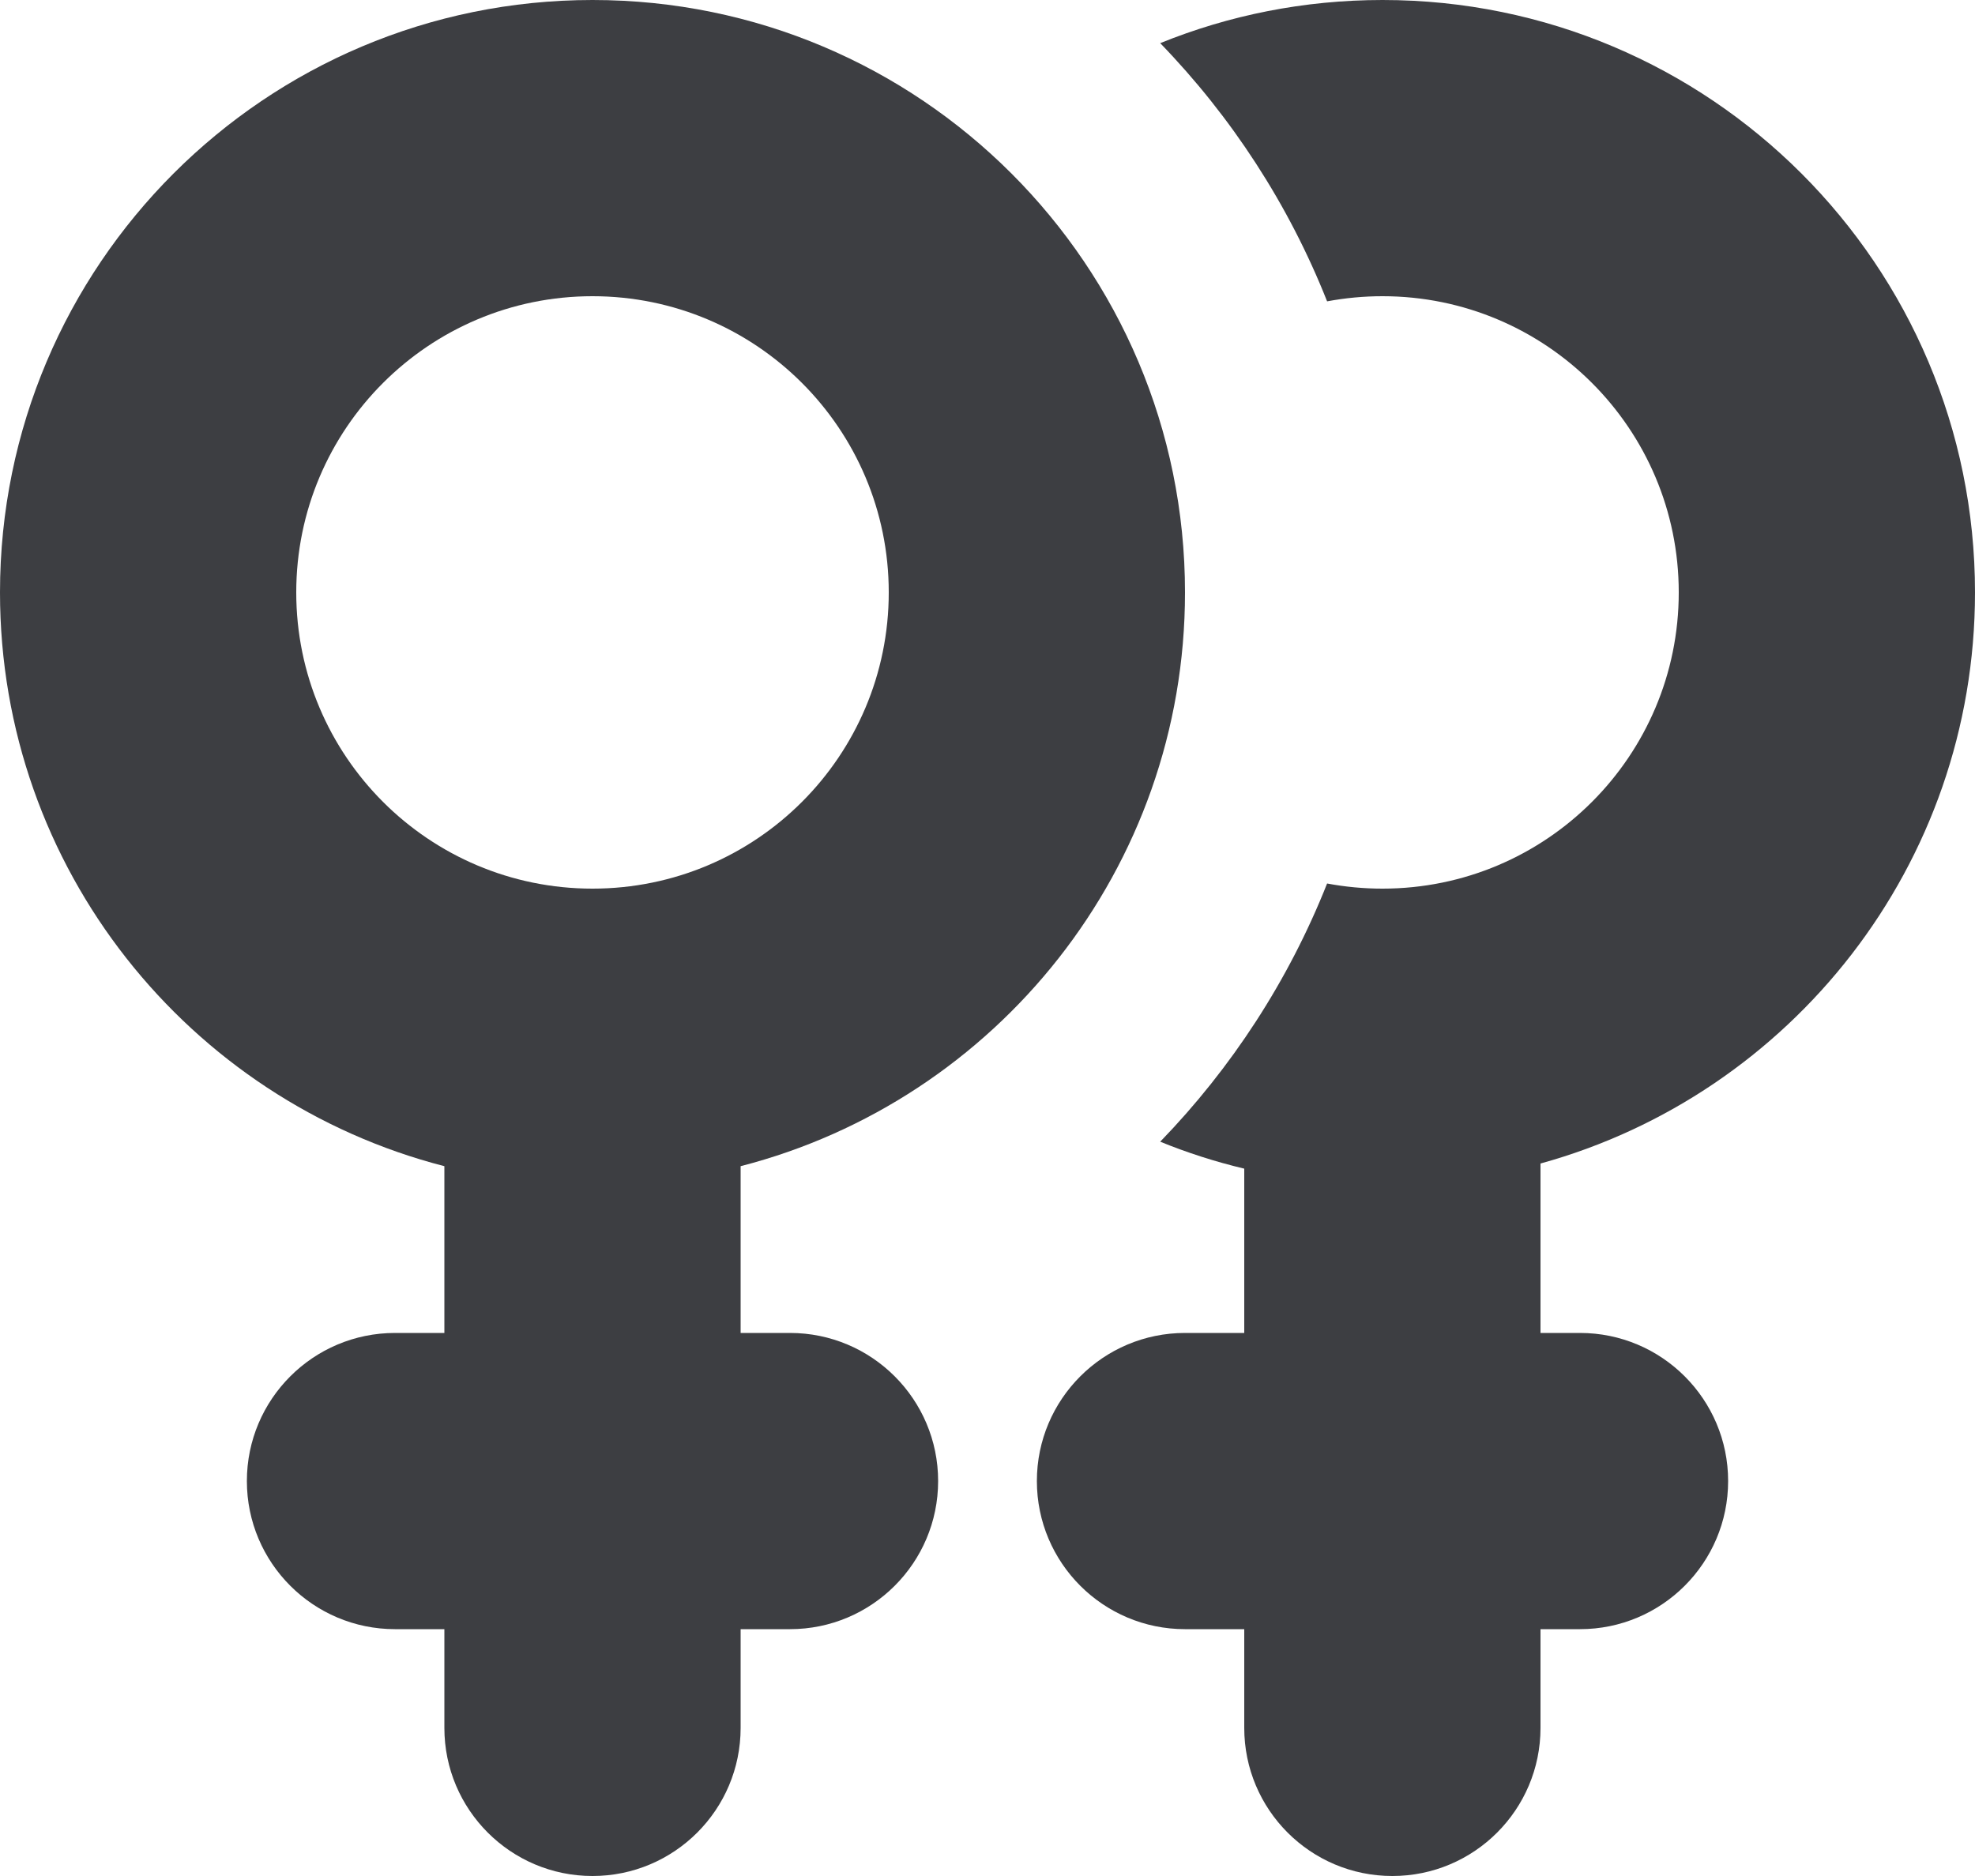 <svg id="meteor-icon-kit__solid-venus-double" viewBox="0 0 20 19" fill="none" xmlns="http://www.w3.org/2000/svg"><path fill-rule="evenodd" clip-rule="evenodd" d="M12 6C12 8.796 10.088 11.145 7.5 11.811V13.5H8C8.828 13.5 9.5 14.172 9.5 15C9.5 15.828 8.828 16.5 8 16.5H7.5V17.5C7.5 18.328 6.828 19 6 19C5.172 19 4.5 18.328 4.5 17.5V16.5H4C3.172 16.5 2.5 15.828 2.5 15C2.5 14.172 3.172 13.5 4 13.5H4.5V11.811C1.912 11.145 0 8.796 0 6C0 2.686 2.686 0 6 0C9.314 0 12 2.686 12 6zM9 6C9 7.657 7.657 9 6 9C4.343 9 3 7.657 3 6C3 4.343 4.343 3 6 3C7.657 3 9 4.343 9 6z" fill="#3D3E42"/><path d="M13.439 8.948C13.05 9.93 12.471 10.817 11.749 11.563C12.023 11.675 12.307 11.766 12.6 11.836V13.5H12C11.172 13.5 10.5 14.172 10.5 15C10.5 15.828 11.172 16.5 12 16.5H12.6V17.5C12.6 18.328 13.271 19 14.1 19C14.928 19 15.6 18.328 15.6 17.5V16.5H16C16.828 16.5 17.5 15.828 17.5 15C17.5 14.172 16.828 13.5 16 13.5H15.6V11.784C18.137 11.084 20 8.76 20 6C20 2.686 17.314 0 14 0C13.204 0 12.444 0.155 11.749 0.437C12.471 1.183 13.05 2.07 13.439 3.052C13.621 3.018 13.808 3 14 3C15.657 3 17 4.343 17 6C17 7.657 15.657 9 14 9C13.808 9 13.621 8.982 13.439 8.948z" fill="#3D3E42"/></svg>
